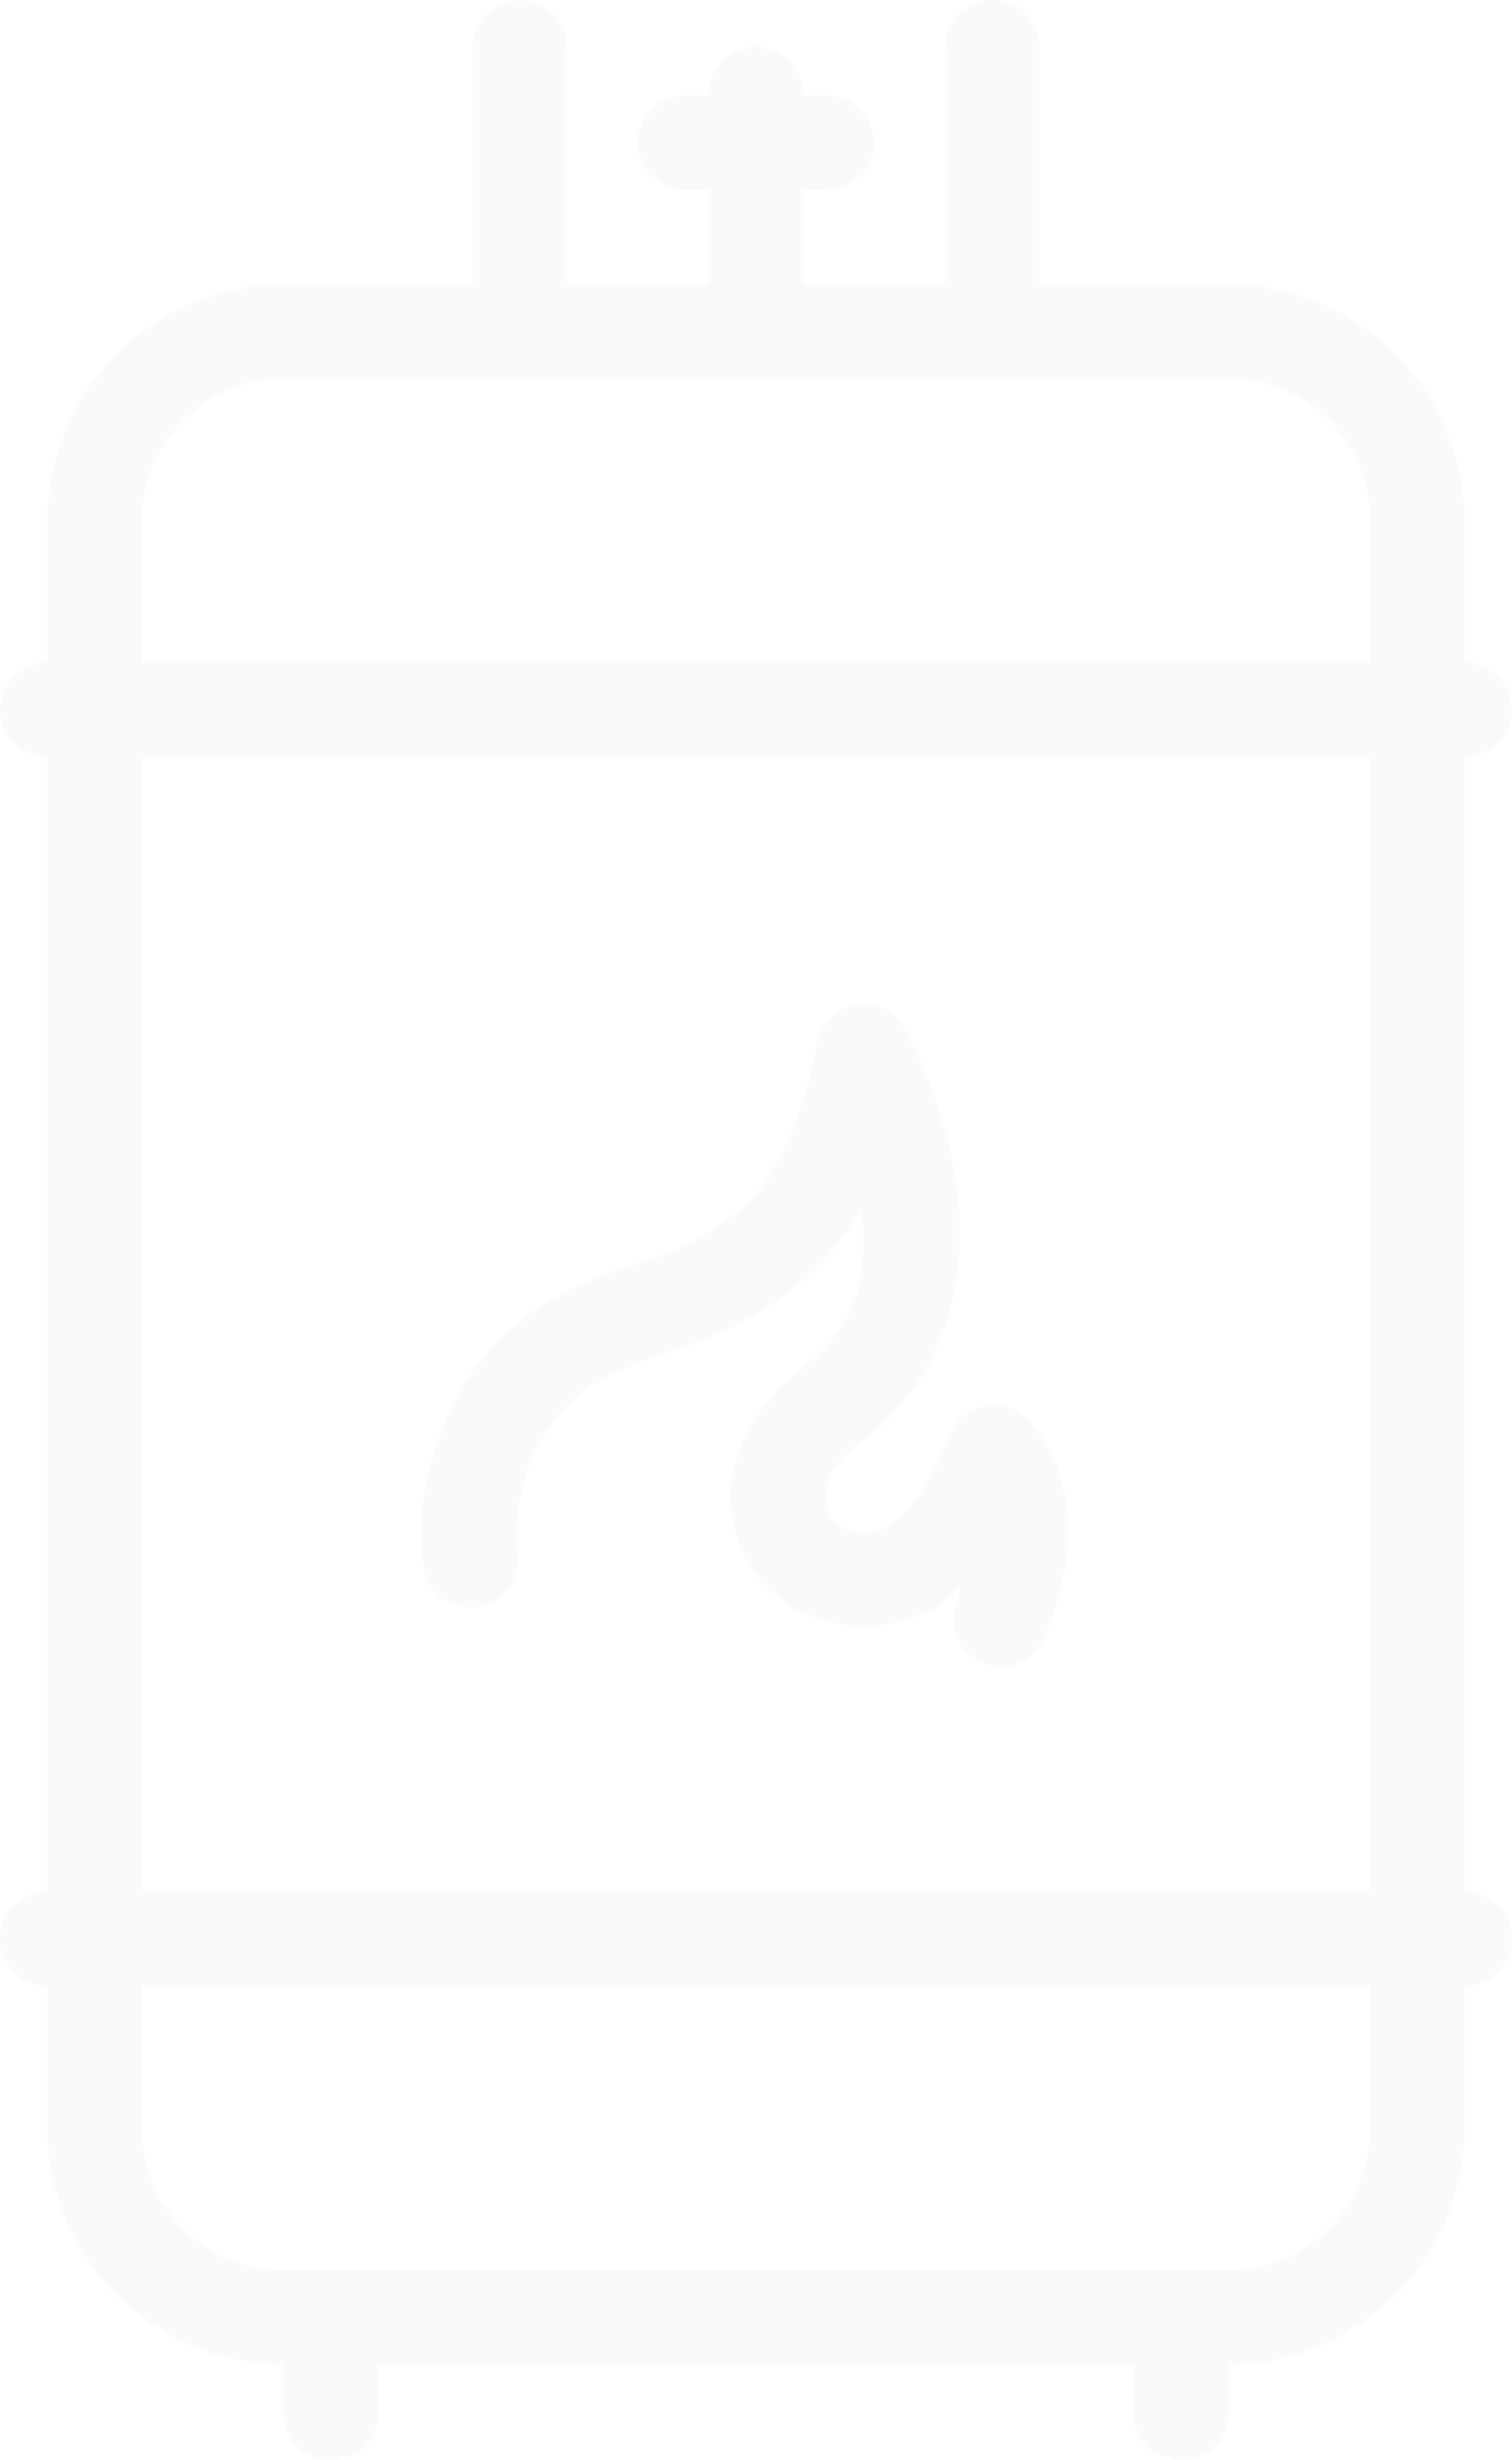 <svg xmlns="http://www.w3.org/2000/svg" width="132.234" height="214.995" viewBox="0 0 132.234 214.995">
  <path id="Path_3870" data-name="Path 3870" d="M52.39,5.987a4.133,4.133,0,0,0-4.068,4.189V30.837H31.794A20.727,20.727,0,0,0,11.132,51.5V63.9a4.132,4.132,0,1,0,0,8.265v99.174a4.132,4.132,0,1,0,0,8.265V192a20.727,20.727,0,0,0,20.661,20.661v4.132c-.079,5.588,8.343,5.588,8.265,0v-4.132h66.116v4.132c-.079,5.588,8.343,5.588,8.265,0v-4.132A20.727,20.727,0,0,0,135.1,192V179.6a4.132,4.132,0,1,0,0-8.265V72.16a4.132,4.132,0,1,0,0-8.265V51.5a20.727,20.727,0,0,0-20.661-20.661H97.91V10.176a4.133,4.133,0,1,0-8.264,0V30.837h-12.4V22.572h2.066a4.132,4.132,0,1,0,0-8.265H77.249a4.133,4.133,0,1,0-8.264,0H66.918a4.132,4.132,0,1,0,0,8.265h2.066v8.265h-12.4V10.176a4.133,4.133,0,0,0-4.2-4.189ZM31.794,39.1h82.646a12.344,12.344,0,0,1,12.4,12.4V63.9H19.4V51.5A12.344,12.344,0,0,1,31.794,39.1ZM19.4,72.16H126.836v99.175H19.4Zm62.959,21.59a4.133,4.133,0,0,0-3.947,3.664s-1.671,9.985-6.448,14.124a23.161,23.161,0,0,1-8.5,4.592c-3.041,1.06-6.693,2.145-10.436,4.9A22.5,22.5,0,0,0,45.287,132a22.948,22.948,0,0,0-1.243,10.815,4.133,4.133,0,1,0,8.16-1.275,16.85,16.85,0,0,1,.9-6.86,14.5,14.5,0,0,1,4.818-7c2.518-1.853,5-2.618,8.256-3.753a32.3,32.3,0,0,0,11.186-6.142s0-.005,0-.008A23.993,23.993,0,0,0,82.34,111.7c.572,4.972.029,9.874-4.843,13.559s-7.108,8.688-6.489,13.163a11.14,11.14,0,0,0,8.047,9.233,12.882,12.882,0,0,0,9.984-1.3,17.047,17.047,0,0,0,1.921-1.8c-.178.563.1.6-.161,1.235a4.133,4.133,0,1,0,7.635,3.148c2.359-5.714,2.3-10.426,1.356-13.7a13.561,13.561,0,0,0-3.035-5.351,4.133,4.133,0,0,0-6.667,1.509c-1.949,4.971-3.961,7.066-5.311,7.877a3.937,3.937,0,0,1-3.535.4,2.907,2.907,0,0,1-2.042-2.4c-.167-1.206.121-3.044,3.277-5.432,8.35-6.318,9.245-16.073,8.015-23.244a43.976,43.976,0,0,0-4.366-12.736,4.133,4.133,0,0,0-3.769-2.123ZM19.4,179.6H126.836v12.4a12.344,12.344,0,0,1-12.4,12.4H31.794a12.344,12.344,0,0,1-12.4-12.4Z" transform="translate(-7 -5.986)" fill="#e4e4e4" opacity="0.197"/>
</svg>
